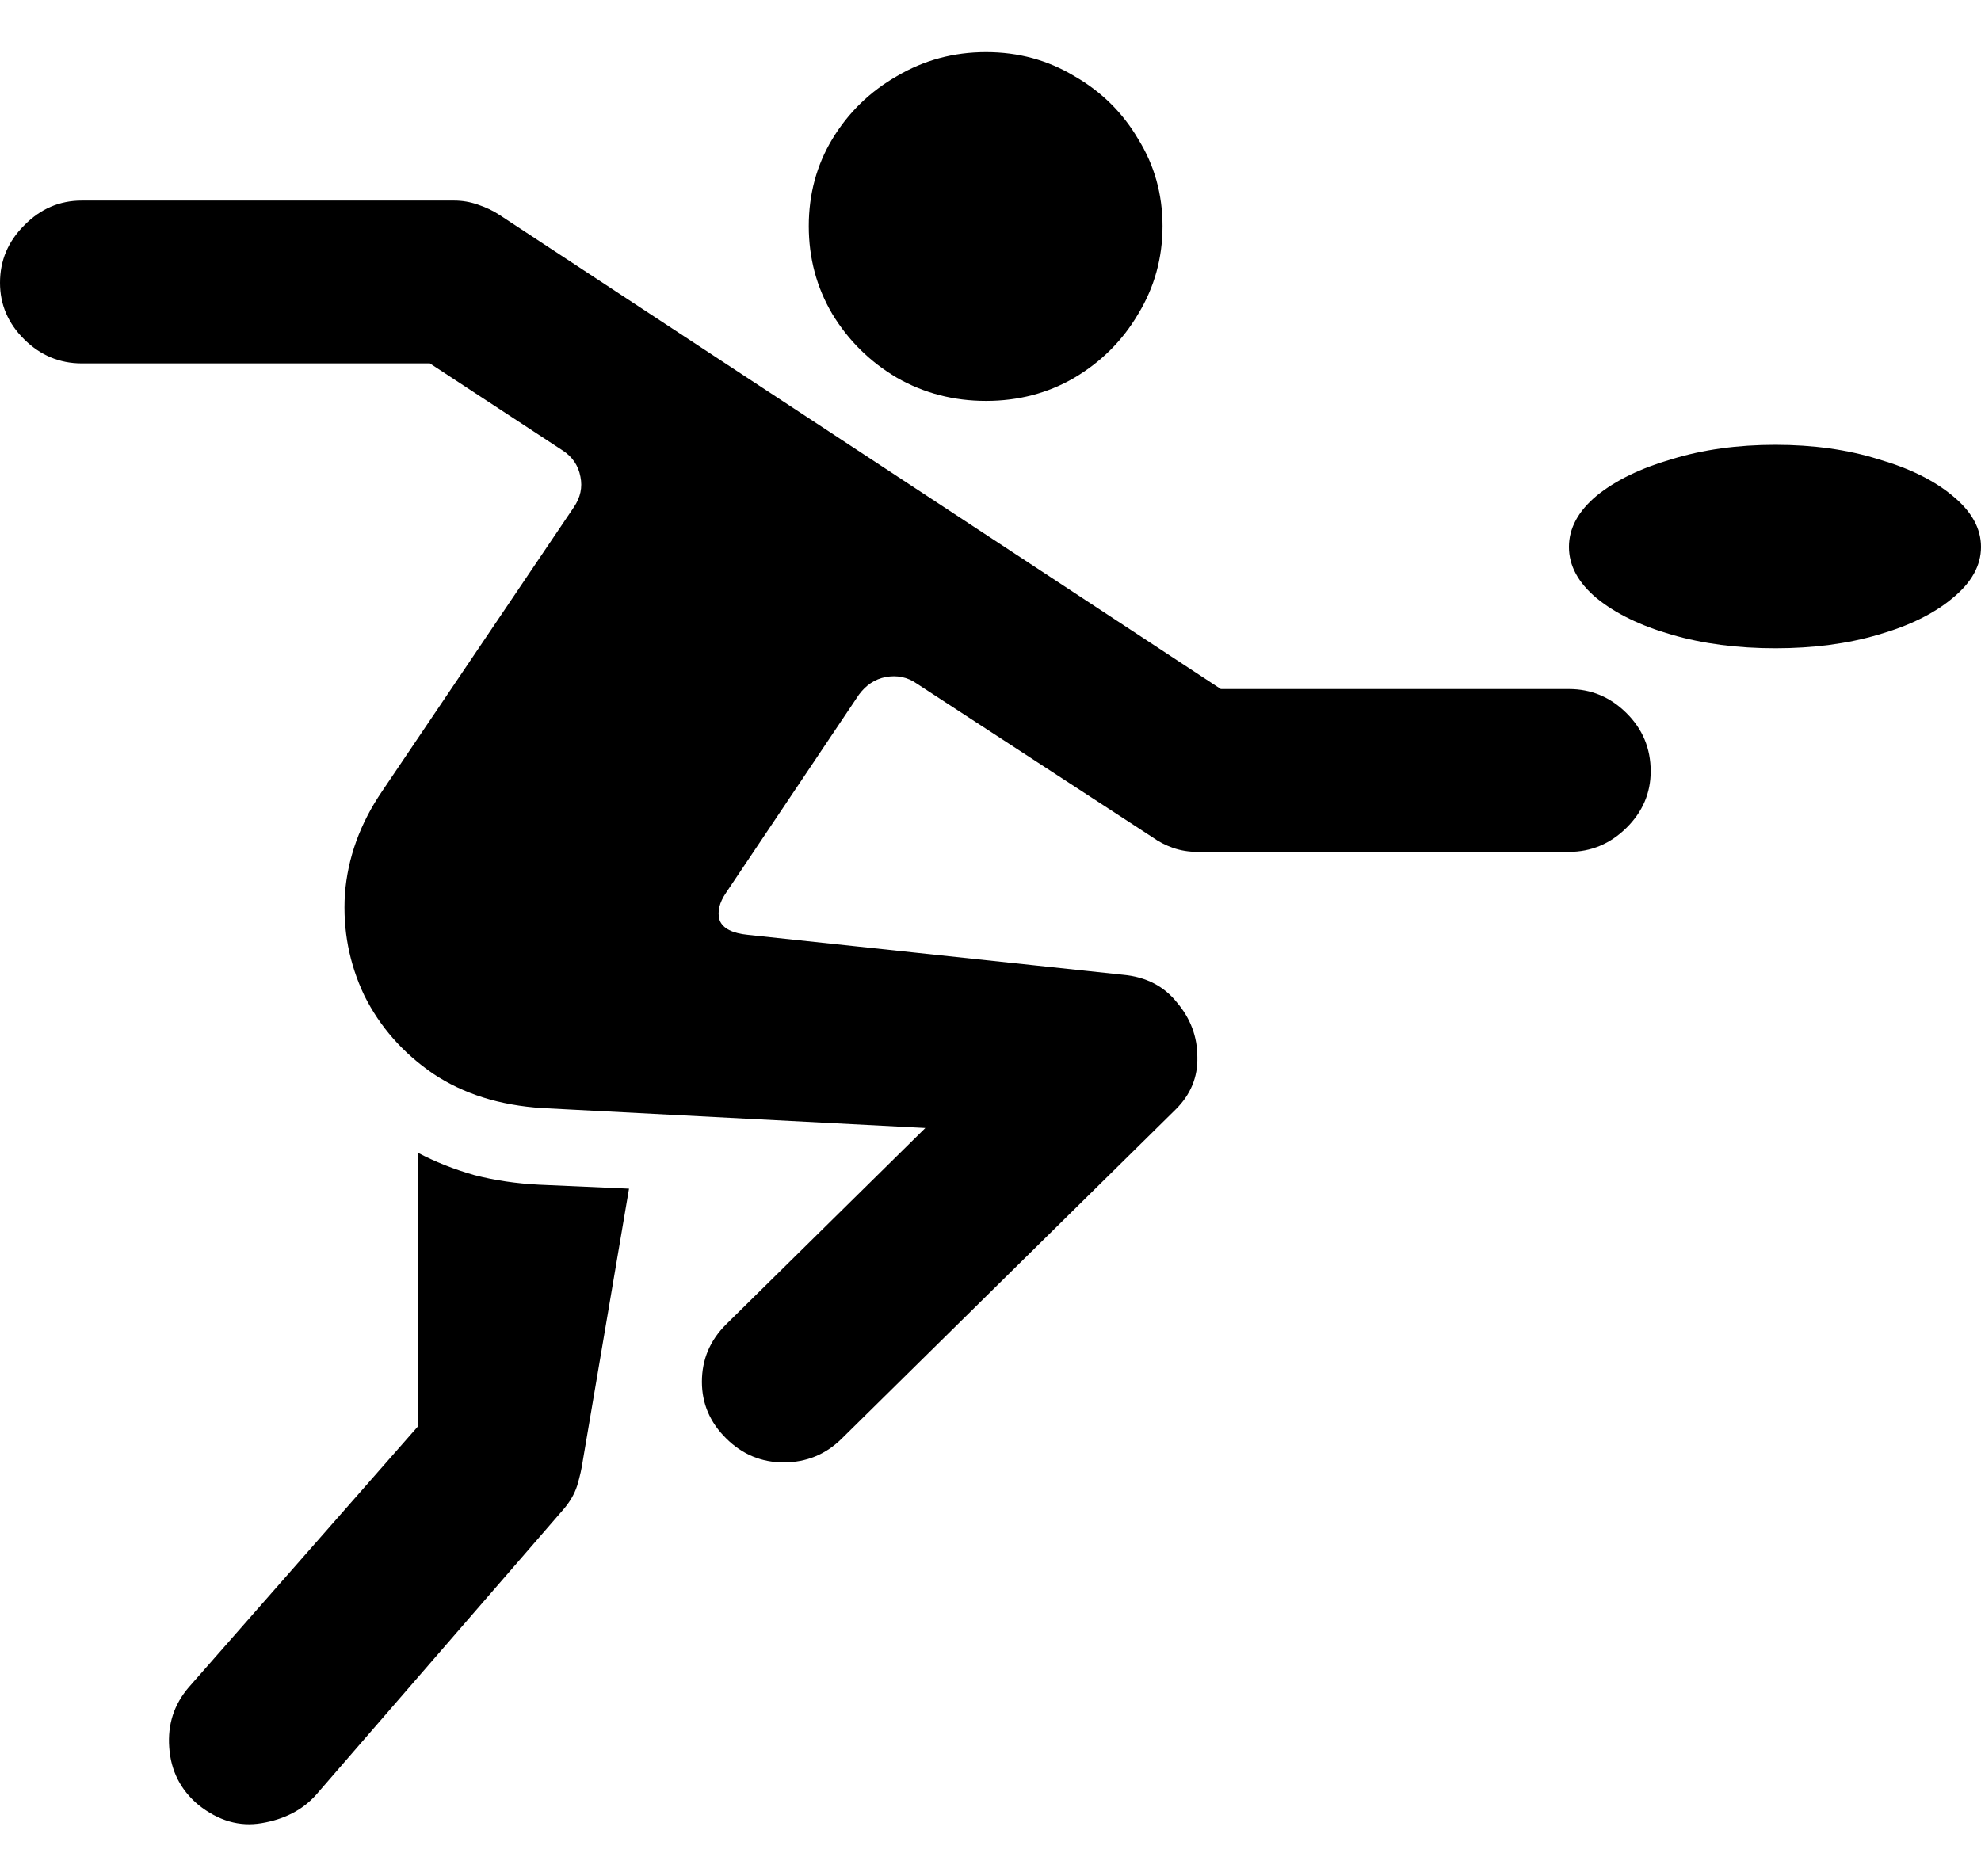 <svg color="rgb(0, 0, 0)" viewBox="0 0 19 18" fill="none">
	<path
		d="M9.457 3.846C9.768 3.846 10.05 3.772 10.304 3.624C10.562 3.471 10.767 3.267 10.917 3.011C11.072 2.756 11.15 2.475 11.15 2.169C11.15 1.863 11.072 1.585 10.917 1.335C10.767 1.079 10.562 0.878 10.304 0.73C10.05 0.577 9.768 0.5 9.457 0.5C9.147 0.5 8.862 0.577 8.603 0.73C8.344 0.878 8.137 1.079 7.982 1.335C7.832 1.585 7.757 1.863 7.757 2.169C7.757 2.475 7.832 2.756 7.982 3.011C8.137 3.267 8.344 3.471 8.603 3.624C8.862 3.772 9.147 3.846 9.457 3.846ZM6.965 13.799C7.12 13.953 7.304 14.029 7.516 14.029C7.734 14.029 7.92 13.953 8.075 13.799L11.274 10.645C11.419 10.502 11.489 10.334 11.484 10.14C11.484 9.946 11.419 9.772 11.29 9.619C11.165 9.461 10.992 9.371 10.77 9.351L7.175 8.968C7.024 8.953 6.934 8.907 6.903 8.83C6.877 8.749 6.898 8.659 6.965 8.562L8.238 6.664C8.306 6.572 8.391 6.515 8.494 6.495C8.603 6.475 8.702 6.495 8.79 6.556L11.057 8.034C11.114 8.075 11.178 8.108 11.251 8.134C11.323 8.159 11.401 8.172 11.484 8.172H15.048C15.26 8.172 15.444 8.095 15.599 7.942C15.754 7.789 15.832 7.608 15.832 7.399C15.832 7.179 15.754 6.993 15.599 6.84C15.444 6.686 15.26 6.61 15.048 6.61H11.709L4.791 2.062C4.729 2.021 4.659 1.988 4.581 1.962C4.509 1.937 4.434 1.924 4.356 1.924H0.784C0.572 1.924 0.388 2.003 0.233 2.161C0.078 2.315 0 2.498 0 2.713C0 2.922 0.078 3.103 0.233 3.256C0.388 3.409 0.572 3.486 0.784 3.486H4.123L5.396 4.321C5.49 4.382 5.547 4.466 5.567 4.573C5.588 4.675 5.567 4.772 5.505 4.864L3.665 7.59C3.453 7.901 3.334 8.231 3.308 8.578C3.287 8.92 3.349 9.244 3.494 9.55C3.644 9.851 3.864 10.101 4.154 10.3C4.444 10.494 4.793 10.604 5.202 10.63L8.875 10.821L6.965 12.704C6.81 12.858 6.732 13.041 6.732 13.256C6.732 13.465 6.81 13.646 6.965 13.799ZM4.007 11.058V13.685L1.809 16.188C1.669 16.352 1.607 16.543 1.623 16.762C1.638 16.987 1.732 17.171 1.902 17.314C2.094 17.467 2.296 17.526 2.508 17.49C2.725 17.454 2.899 17.365 3.028 17.222L5.396 14.489C5.464 14.412 5.51 14.333 5.536 14.251C5.562 14.164 5.58 14.083 5.591 14.006L6.033 11.403L5.171 11.365C4.954 11.354 4.747 11.324 4.55 11.273C4.353 11.217 4.172 11.145 4.007 11.058ZM15.048 5.247C15.048 5.426 15.136 5.589 15.312 5.737C15.493 5.885 15.734 6.003 16.034 6.089C16.334 6.176 16.665 6.219 17.028 6.219C17.39 6.219 17.719 6.176 18.014 6.089C18.314 6.003 18.552 5.885 18.728 5.737C18.909 5.589 19 5.426 19 5.247C19 5.068 18.909 4.905 18.728 4.757C18.552 4.609 18.314 4.492 18.014 4.405C17.719 4.313 17.39 4.267 17.028 4.267C16.665 4.267 16.334 4.313 16.034 4.405C15.734 4.492 15.493 4.609 15.312 4.757C15.136 4.905 15.048 5.068 15.048 5.247Z"
		fill="currentColor"
	/>
</svg>
